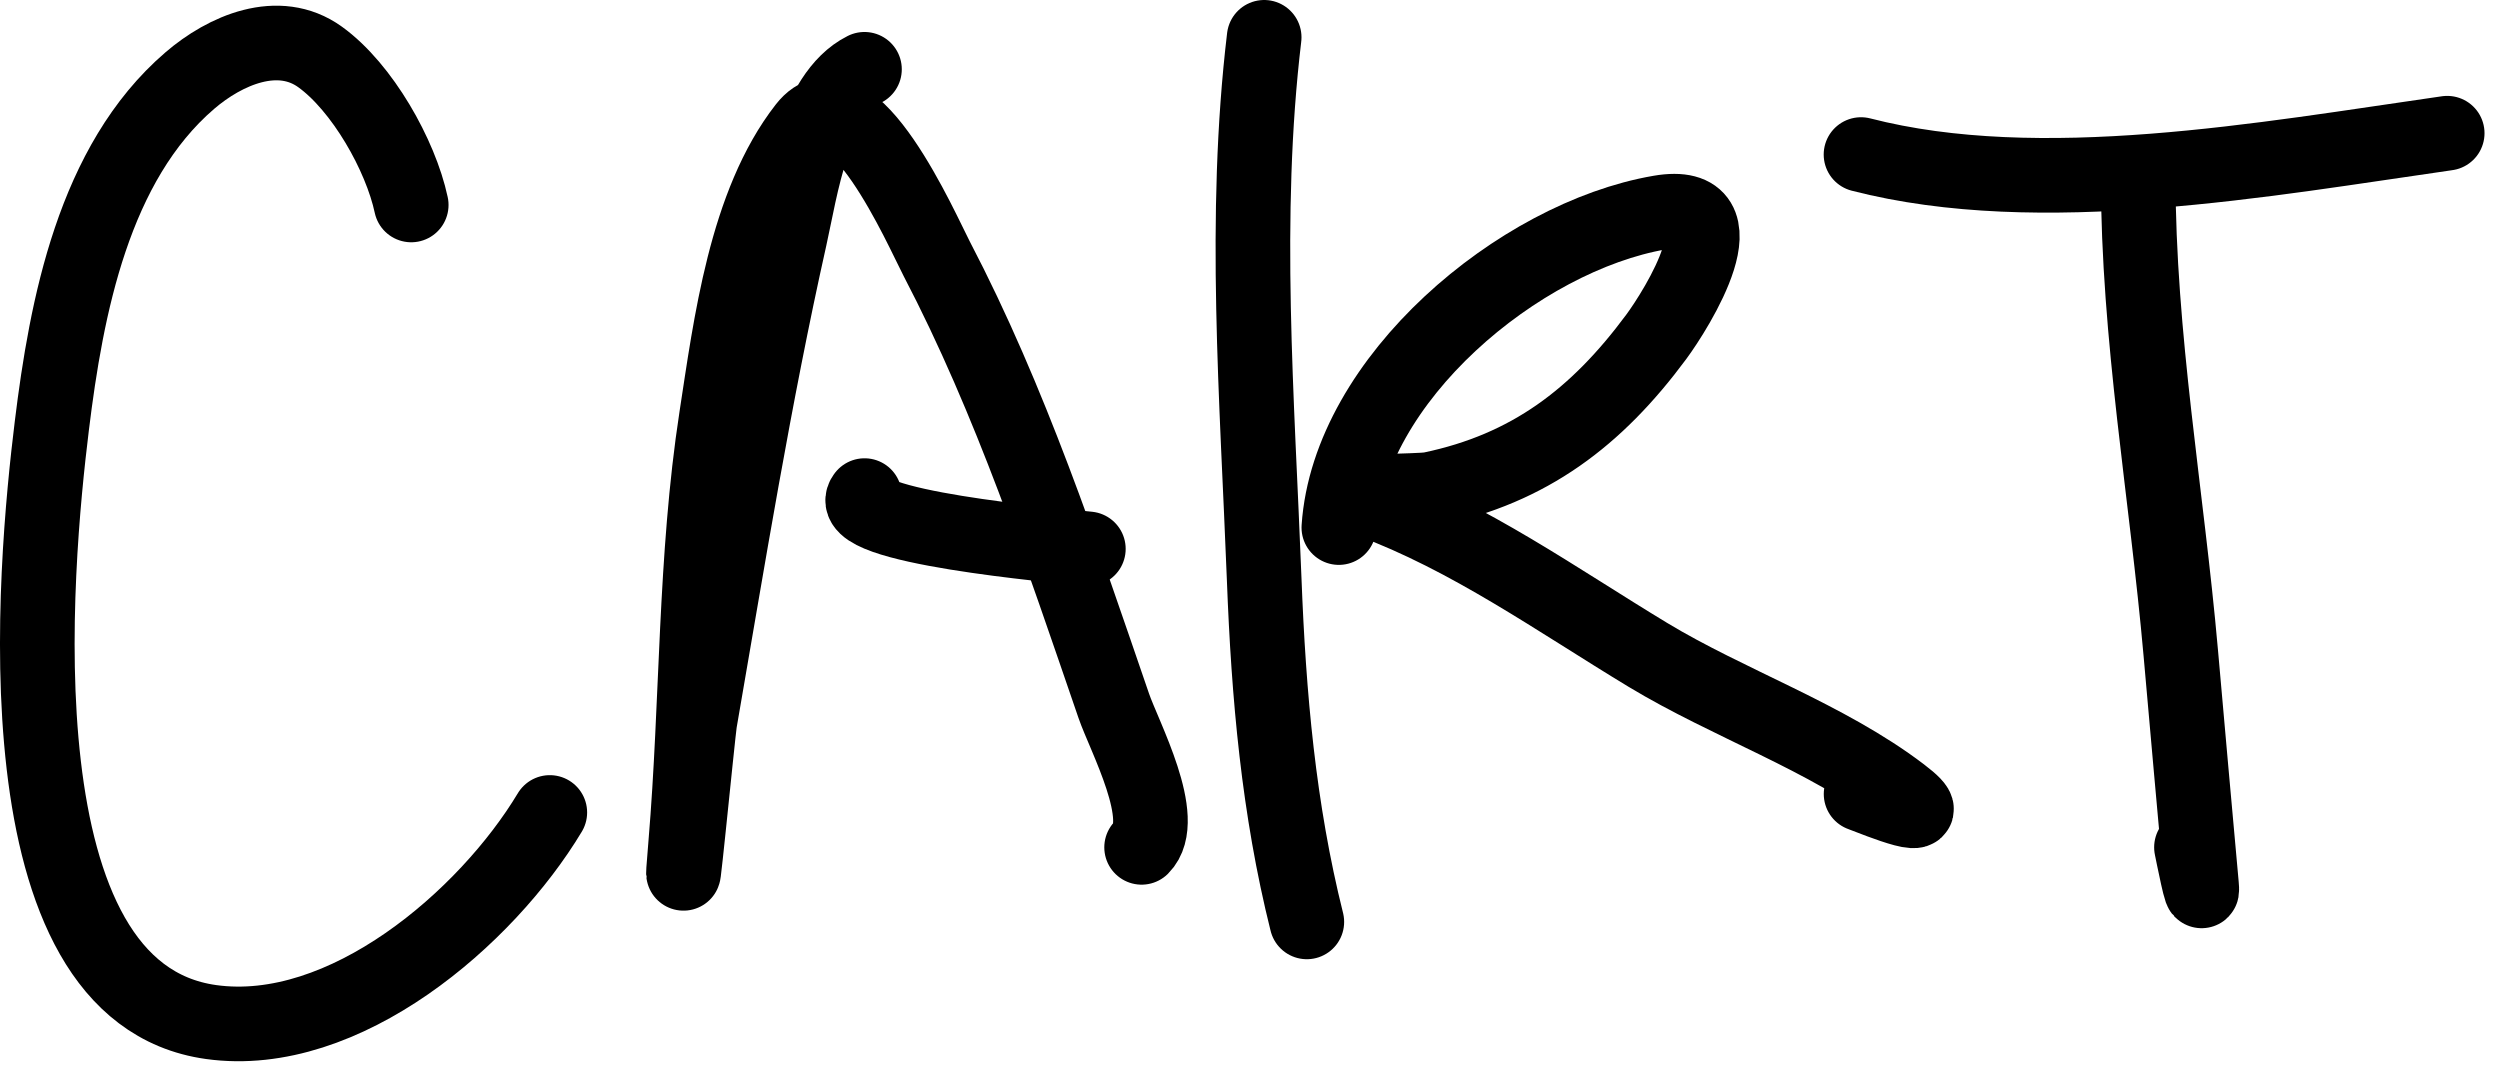 <svg width="67" height="29" viewBox="0 0 67 29" fill="none" xmlns="http://www.w3.org/2000/svg">
<g clip-path="url(#clip0_721_2311)">
<path d="M11.021 5.493C10.735 4.155 9.707 2.339 8.578 1.526C7.461 0.721 6.03 1.349 5.087 2.16C2.509 4.375 1.78 8.227 1.389 11.412C0.929 15.16 -0.151 26.583 5.658 27.391C9.229 27.888 13.042 24.595 14.735 21.774" stroke="black" stroke-width="2" stroke-linecap="round"/>
<path d="M23.168 1.857C21.803 2.54 21.457 5.078 21.169 6.364C20.208 10.653 19.508 15 18.757 19.328C18.703 19.642 18.134 25.49 18.376 22.613C18.697 18.796 18.617 14.968 19.201 11.172C19.581 8.707 19.984 5.457 21.581 3.413C22.818 1.83 24.719 6.197 25.104 6.935C27.09 10.739 28.457 14.868 29.849 18.916C30.126 19.723 31.337 21.966 30.595 22.709" stroke="black" stroke-width="2" stroke-linecap="round"/>
<path d="M23.17 13.282C22.519 14.119 28.357 14.62 29.168 14.71" stroke="black" stroke-width="2" stroke-linecap="round"/>
<path d="M33.88 1C33.305 5.814 33.694 10.692 33.88 15.52C34 18.647 34.264 21.672 35.023 24.707" stroke="black" stroke-width="2" stroke-linecap="round"/>
<path d="M35.881 14.139C36.146 10.166 40.706 6.348 44.481 5.697C46.818 5.294 44.93 8.295 44.386 9.03C42.789 11.186 40.989 12.557 38.356 13.108C37.978 13.187 35.894 13.108 36.706 13.409C39.388 14.403 41.733 16.081 44.164 17.551C46.326 18.858 48.951 19.754 50.956 21.28C52.186 22.216 50.274 21.429 49.877 21.28" stroke="black" stroke-width="2" stroke-linecap="round"/>
<path d="M49.875 4.142C54.676 5.38 60.717 4.266 65.585 3.57" stroke="black" stroke-width="2" stroke-linecap="round"/>
<path d="M57.303 4.713C57.303 9.023 58.067 13.22 58.445 17.503C58.629 19.577 58.812 21.65 59.001 23.723C59.059 24.366 58.748 22.786 58.731 22.708" stroke="black" stroke-width="2" stroke-linecap="round"/>
</g>
<defs>
<clipPath id="clip0_721_2311">
<rect width="67" height="29" fill="white"/>
</clipPath>
</defs>
</svg>
